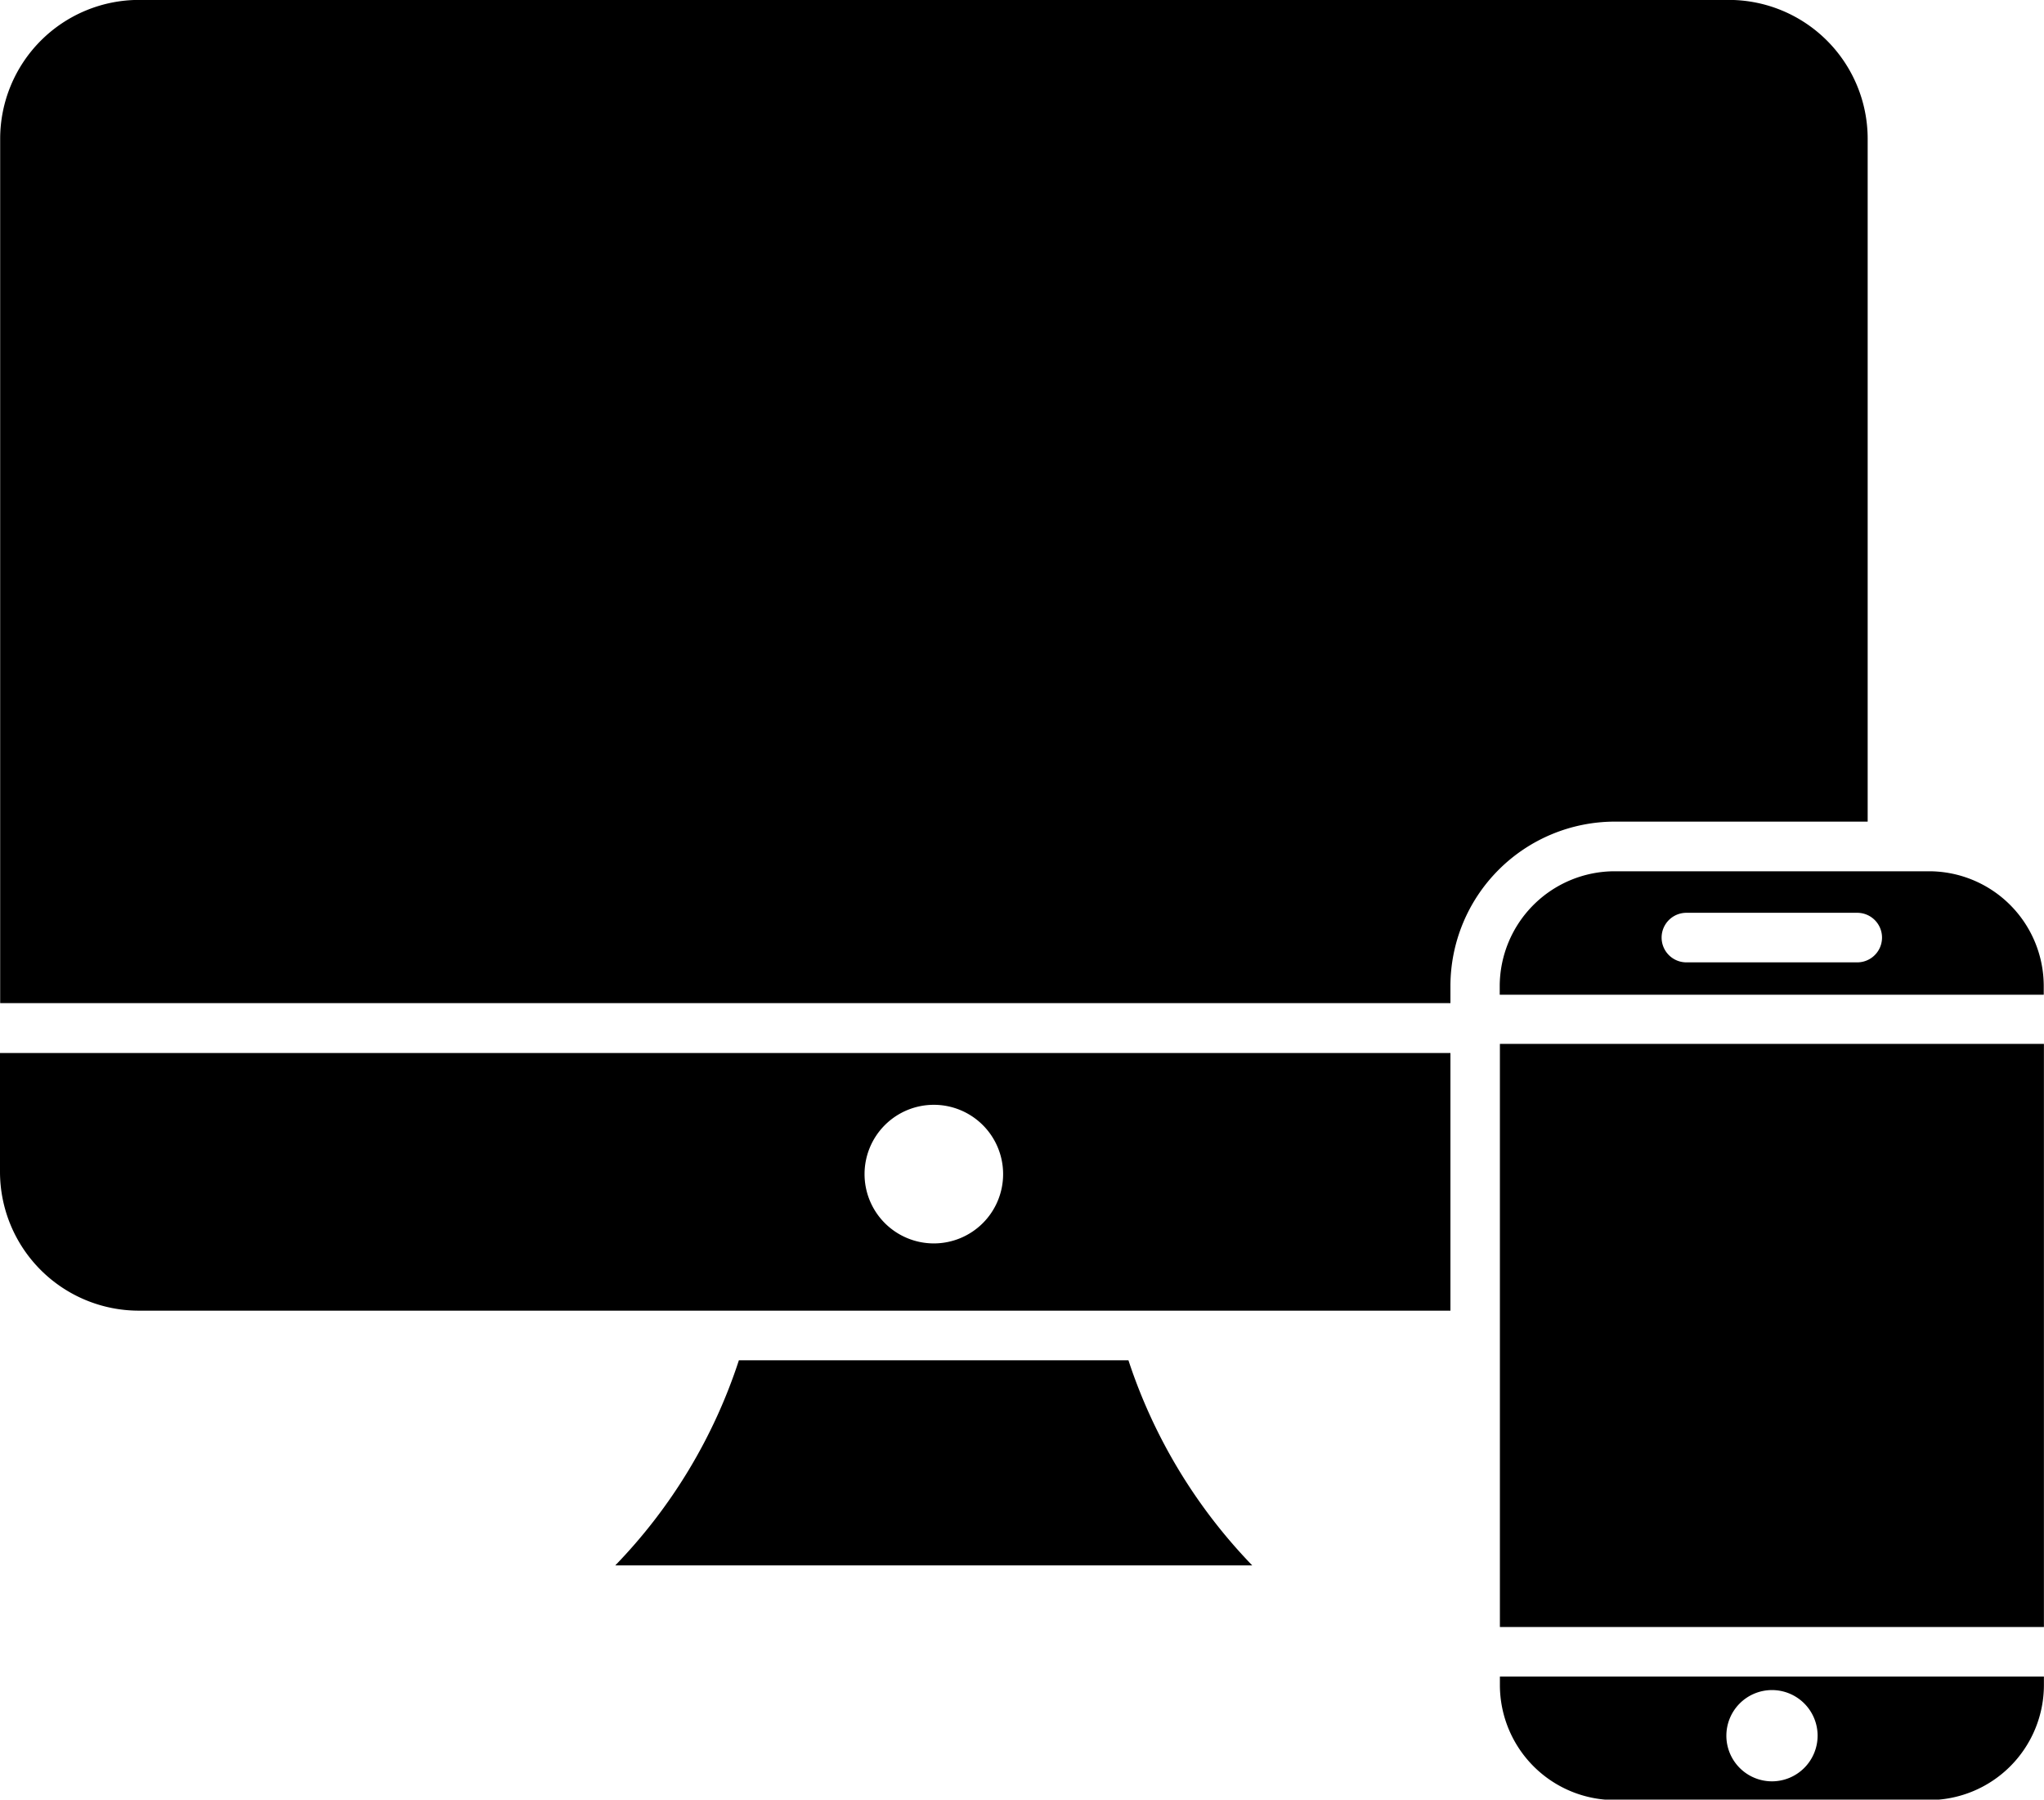 <svg id="np_devices_940684_FFFFFF" xmlns="http://www.w3.org/2000/svg" width="23.926" height="21.06" viewBox="0 0 23.926 21.06">
  <path id="Path_159" data-name="Path 159" d="M70.305,82.992v.1a1.347,1.347,0,0,0,1.345,1.345h3.678a1.347,1.347,0,0,0,1.345-1.345v-.1Zm3.184,1.226a.534.534,0,1,1,.535-.534A.535.535,0,0,1,73.489,84.218Z" transform="translate(-52.748 -63.372)" />
  <path id="Path_160" data-name="Path 160" d="M75.324,48.785H71.645A1.347,1.347,0,0,0,70.3,50.13v.1h6.368v-.1a1.344,1.344,0,0,0-1.344-1.345Zm-.839,1.066h-2a.29.29,0,1,1,0-.58h2a.29.29,0,0,1,0,.58Z" transform="translate(-52.745 -38.589)" />
  <path id="Path_161" data-name="Path 161" d="M28.443,13.4v7.992H25.483a1.926,1.926,0,0,0-1.924,1.924v.2H6.583V13.4a1.626,1.626,0,0,1,1.624-1.624H26.82A1.626,1.626,0,0,1,28.443,13.4Z" transform="translate(-6.581 -11.777)" />
  <path id="Path_162" data-name="Path 162" d="M70.305,56.117h6.368v6.824H70.305Z" transform="translate(-52.748 -43.901)" />
  <path id="Path_163" data-name="Path 163" d="M40.175,71.956H32.719a6.22,6.22,0,0,0,1.447-2.4h4.56a6.265,6.265,0,0,0,1.449,2.4Z" transform="translate(-25.517 -53.637)" />
  <path id="Path_164" data-name="Path 164" d="M6.578,56.508V57.9A1.626,1.626,0,0,0,8.2,59.523H23.556V56.508Zm10.931,2.228a.811.811,0,1,1,.811-.811A.811.811,0,0,1,17.509,58.736Z" transform="translate(-6.578 -44.185)" />
</svg>
